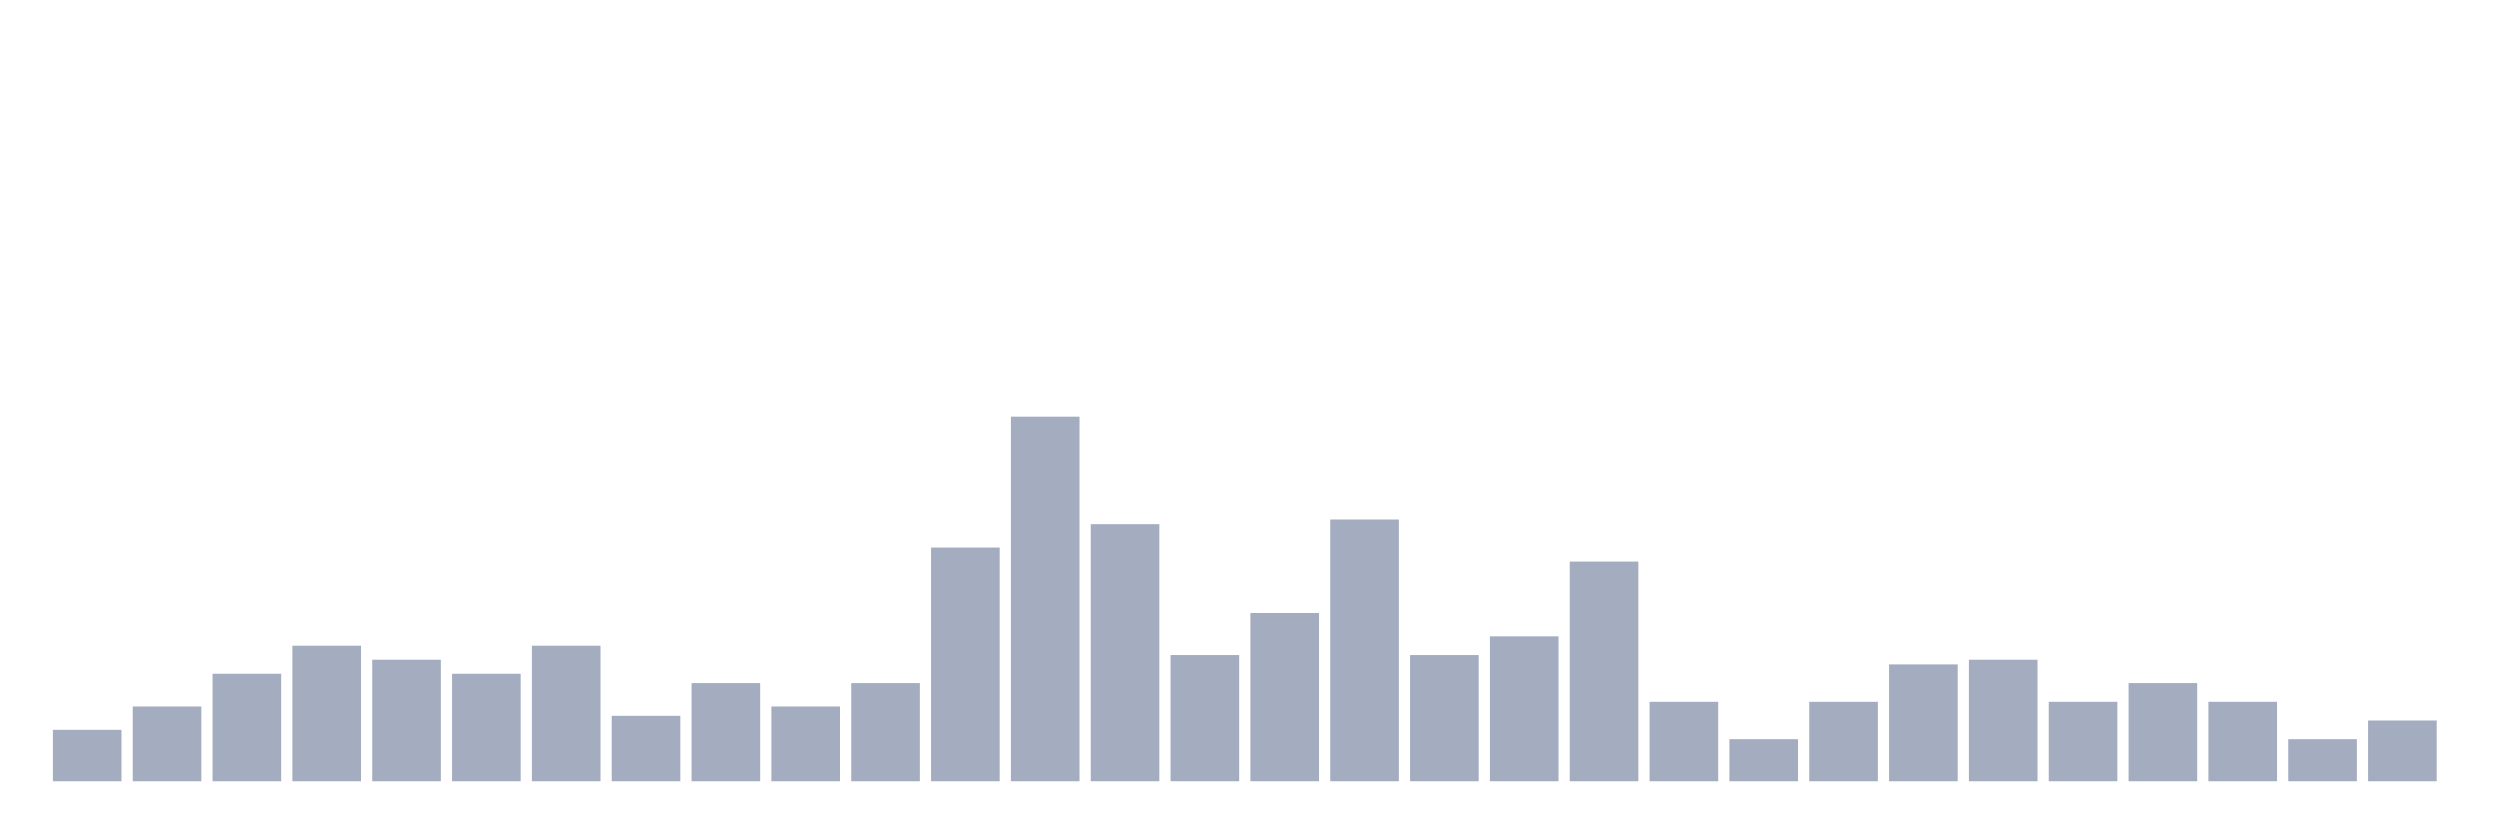 <svg xmlns="http://www.w3.org/2000/svg" viewBox="0 0 480 160"><g transform="translate(10,10)"><rect class="bar" x="0.153" width="13.175" y="130.128" height="9.872" fill="rgb(164,173,192)"></rect><rect class="bar" x="15.482" width="13.175" y="125.641" height="14.359" fill="rgb(164,173,192)"></rect><rect class="bar" x="30.81" width="13.175" y="119.359" height="20.641" fill="rgb(164,173,192)"></rect><rect class="bar" x="46.138" width="13.175" y="113.974" height="26.026" fill="rgb(164,173,192)"></rect><rect class="bar" x="61.466" width="13.175" y="116.667" height="23.333" fill="rgb(164,173,192)"></rect><rect class="bar" x="76.794" width="13.175" y="119.359" height="20.641" fill="rgb(164,173,192)"></rect><rect class="bar" x="92.123" width="13.175" y="113.974" height="26.026" fill="rgb(164,173,192)"></rect><rect class="bar" x="107.451" width="13.175" y="127.436" height="12.564" fill="rgb(164,173,192)"></rect><rect class="bar" x="122.779" width="13.175" y="121.154" height="18.846" fill="rgb(164,173,192)"></rect><rect class="bar" x="138.107" width="13.175" y="125.641" height="14.359" fill="rgb(164,173,192)"></rect><rect class="bar" x="153.436" width="13.175" y="121.154" height="18.846" fill="rgb(164,173,192)"></rect><rect class="bar" x="168.764" width="13.175" y="95.128" height="44.872" fill="rgb(164,173,192)"></rect><rect class="bar" x="184.092" width="13.175" y="70" height="70" fill="rgb(164,173,192)"></rect><rect class="bar" x="199.42" width="13.175" y="90.641" height="49.359" fill="rgb(164,173,192)"></rect><rect class="bar" x="214.748" width="13.175" y="115.769" height="24.231" fill="rgb(164,173,192)"></rect><rect class="bar" x="230.077" width="13.175" y="107.692" height="32.308" fill="rgb(164,173,192)"></rect><rect class="bar" x="245.405" width="13.175" y="89.744" height="50.256" fill="rgb(164,173,192)"></rect><rect class="bar" x="260.733" width="13.175" y="115.769" height="24.231" fill="rgb(164,173,192)"></rect><rect class="bar" x="276.061" width="13.175" y="112.179" height="27.821" fill="rgb(164,173,192)"></rect><rect class="bar" x="291.39" width="13.175" y="97.821" height="42.179" fill="rgb(164,173,192)"></rect><rect class="bar" x="306.718" width="13.175" y="124.744" height="15.256" fill="rgb(164,173,192)"></rect><rect class="bar" x="322.046" width="13.175" y="131.923" height="8.077" fill="rgb(164,173,192)"></rect><rect class="bar" x="337.374" width="13.175" y="124.744" height="15.256" fill="rgb(164,173,192)"></rect><rect class="bar" x="352.702" width="13.175" y="117.564" height="22.436" fill="rgb(164,173,192)"></rect><rect class="bar" x="368.031" width="13.175" y="116.667" height="23.333" fill="rgb(164,173,192)"></rect><rect class="bar" x="383.359" width="13.175" y="124.744" height="15.256" fill="rgb(164,173,192)"></rect><rect class="bar" x="398.687" width="13.175" y="121.154" height="18.846" fill="rgb(164,173,192)"></rect><rect class="bar" x="414.015" width="13.175" y="124.744" height="15.256" fill="rgb(164,173,192)"></rect><rect class="bar" x="429.344" width="13.175" y="131.923" height="8.077" fill="rgb(164,173,192)"></rect><rect class="bar" x="444.672" width="13.175" y="128.333" height="11.667" fill="rgb(164,173,192)"></rect></g></svg>
